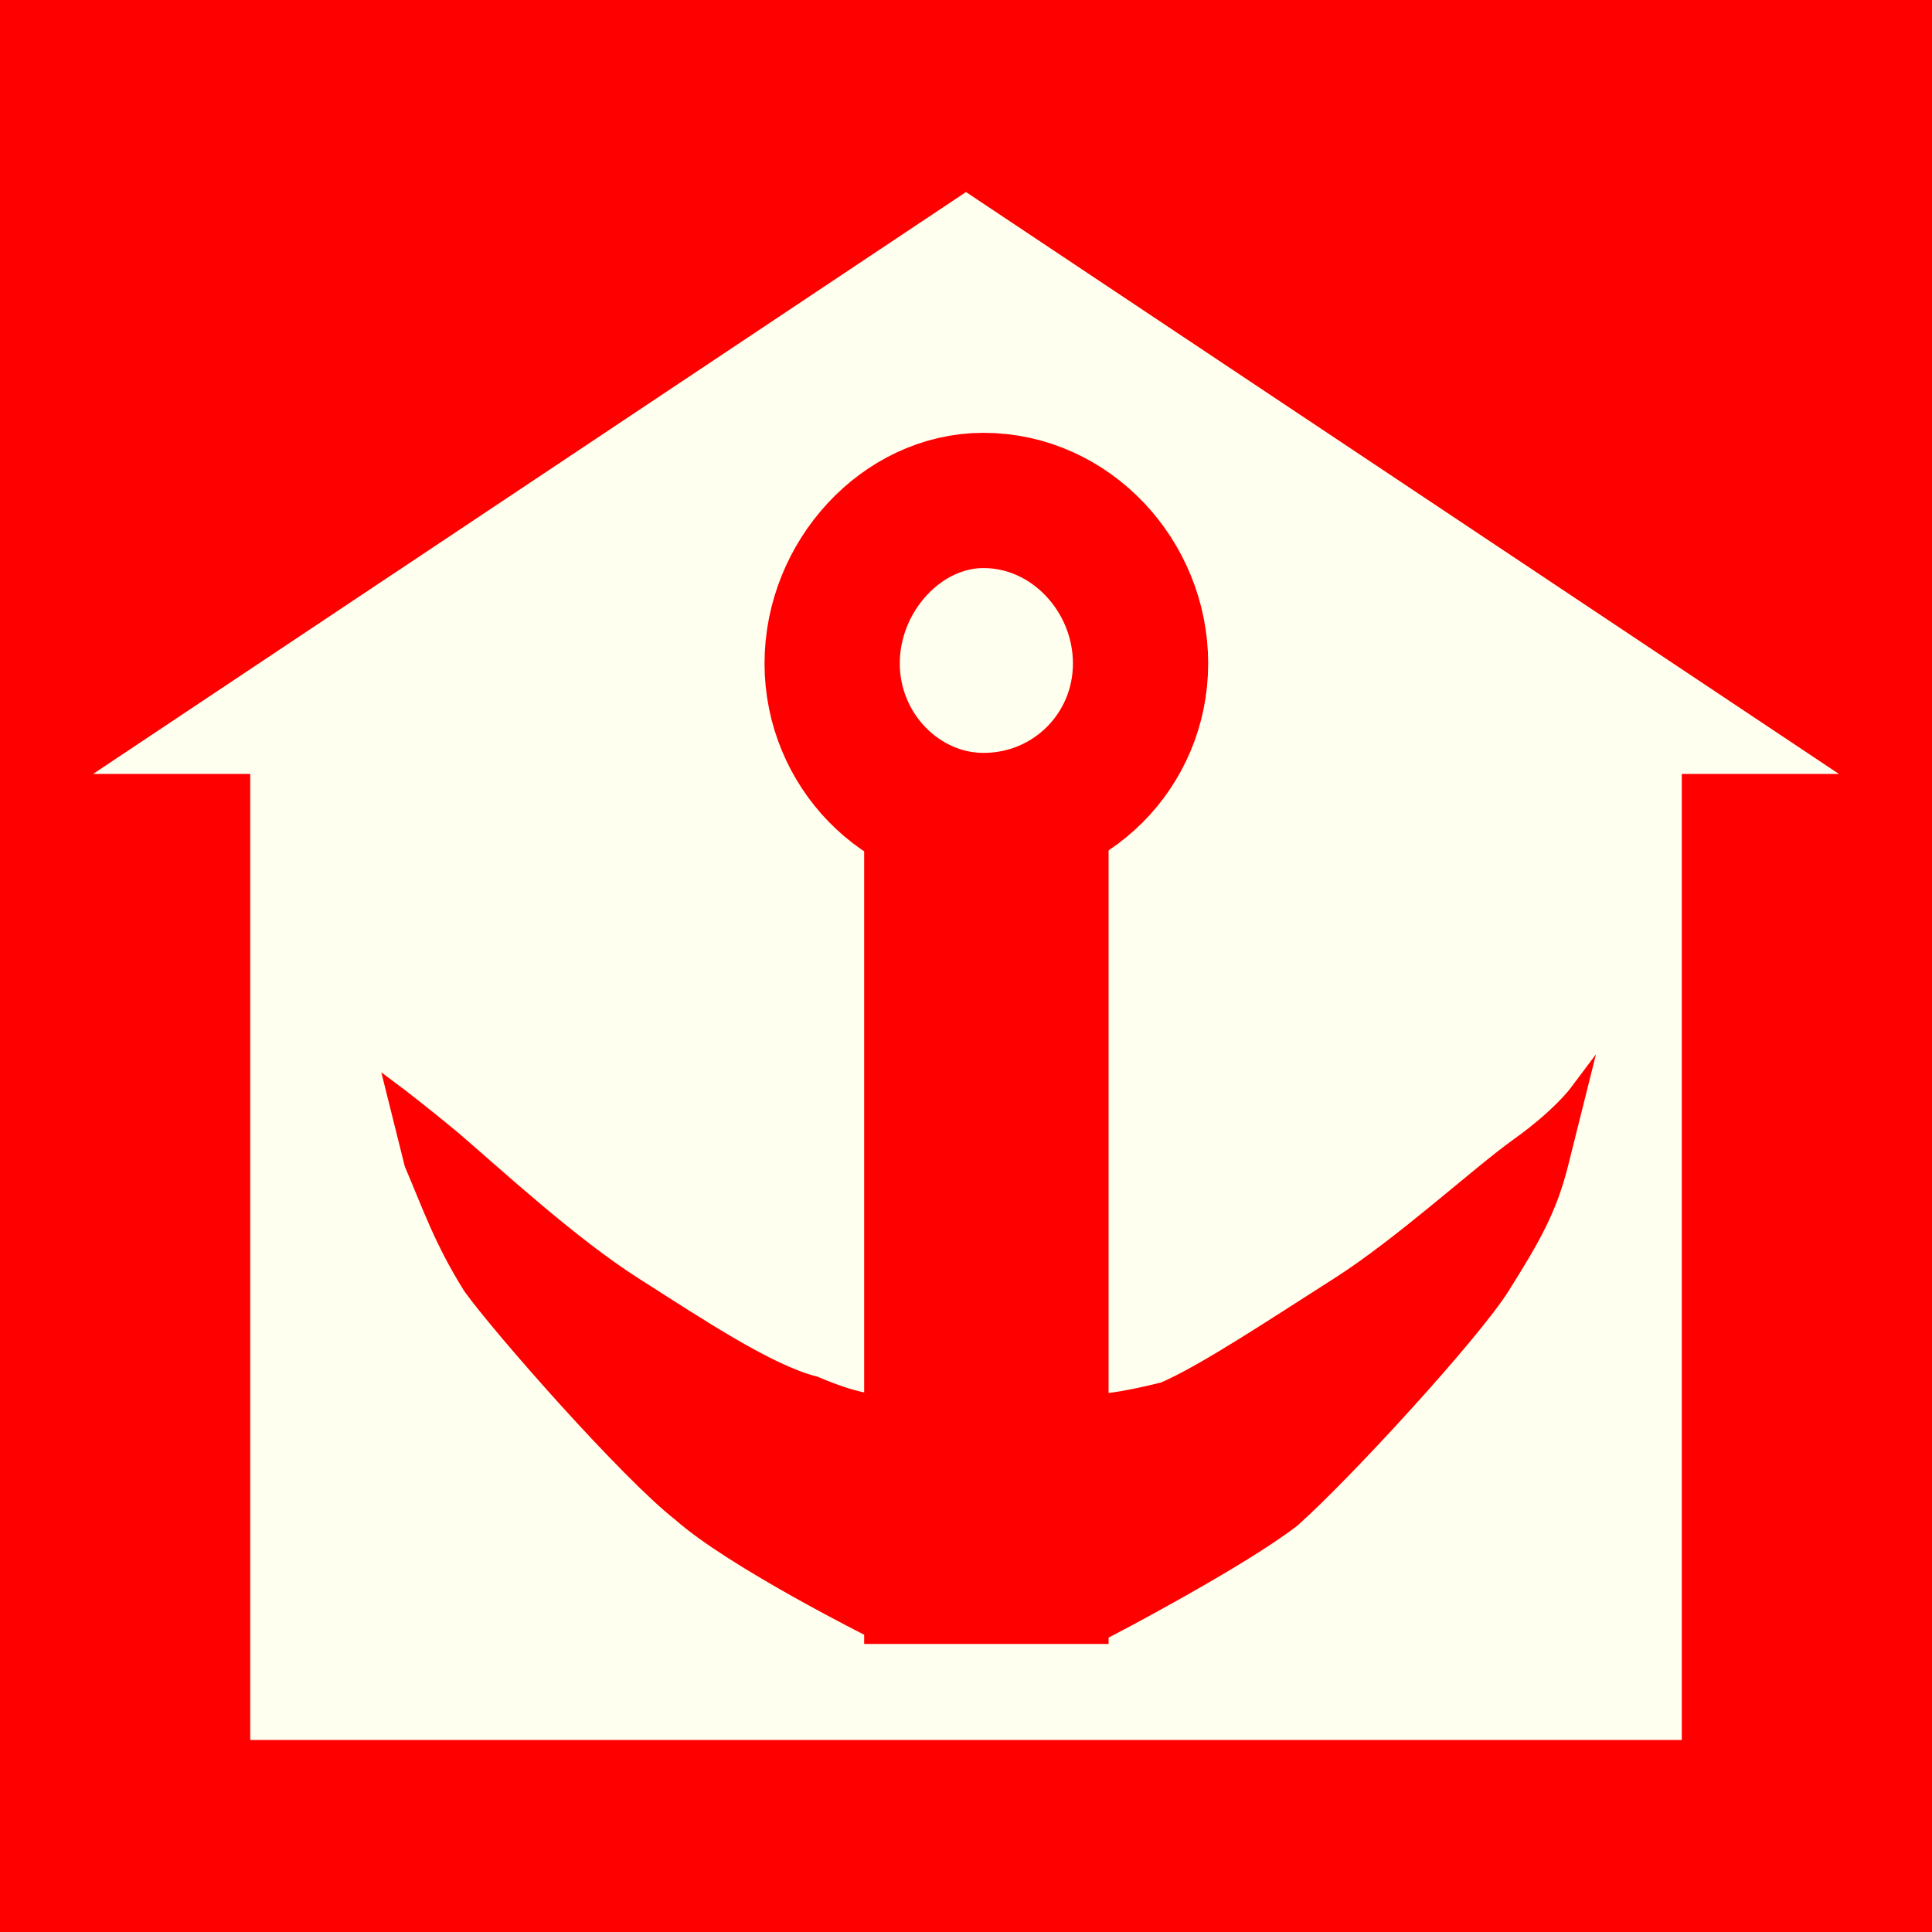 <?xml version="1.0" encoding="utf-8"?>
<!-- Generator: Adobe Illustrator 15.0.0, SVG Export Plug-In . SVG Version: 6.00 Build 0)  -->
<!DOCTYPE svg PUBLIC "-//W3C//DTD SVG 1.1//EN" "http://www.w3.org/Graphics/SVG/1.1/DTD/svg11.dtd">
<svg version="1.1" id="Ebene_1" xmlns="http://www.w3.org/2000/svg" xmlns:xlink="http://www.w3.org/1999/xlink" x="0px" y="0px"
	 width="100px" height="100px" viewBox="0 0 100 100" enable-background="new 0 0 100 100" xml:space="preserve">
<rect fill-rule="evenodd" clip-rule="evenodd" fill="#FF0000" width="100" height="100"/>
<polygon fill-rule="evenodd" clip-rule="evenodd" fill="#FFFFF0" points="50.001,9.94 95.182,40.059 87.049,40.059 87.049,90.061 
	12.952,90.061 12.952,40.059 4.818,40.059 "/>
<path fill-rule="evenodd" clip-rule="evenodd" fill="#FF0000" stroke="#FF0000" stroke-width="0.904" stroke-miterlimit="10" d="
	M45.181,84.336c0,0-7.229-3.613-9.94-6.022c-2.71-2.108-9.337-9.639-10.843-11.748c-1.505-2.408-2.107-4.217-3.013-6.324
	c-0.603-2.41-0.903-3.615-0.903-3.615s1.205,0.904,3.013,2.409c2.108,1.809,6.024,5.422,9.338,7.53
	c3.313,2.109,6.927,4.519,9.337,5.121c2.108,0.904,3.012,0.904,3.012,0.904V84.336z"/>
<path fill-rule="evenodd" clip-rule="evenodd" fill="#FFFFF0" stroke="#FF0000" stroke-width="7" stroke-miterlimit="10" d="
	M50.903,42.47c4.519,0,8.132-3.616,8.132-8.132c0-4.519-3.613-8.435-8.132-8.435c-4.216,0-7.831,3.916-7.831,8.435
	C43.072,38.854,46.688,42.47,50.903,42.47z"/>
<rect x="45.181" y="44.277" fill-rule="evenodd" clip-rule="evenodd" fill="#FF0000" stroke="#FF0000" stroke-width="0.904" stroke-miterlimit="10" width="11.747" height="40.362"/>
<path fill-rule="evenodd" clip-rule="evenodd" fill="#FF0000" stroke="#FF0000" stroke-width="0.904" stroke-miterlimit="10" d="
	M57.23,84.336c0,0,6.926-3.613,9.637-5.721c2.711-2.41,9.338-9.64,10.845-12.05c1.506-2.408,2.408-3.916,3.011-6.324
	c0.604-2.41,0.905-3.615,0.905-3.615s-0.905,1.205-3.014,2.71c-2.107,1.508-6.023,5.121-9.337,7.229
	c-3.313,2.109-6.929,4.519-9.037,5.423c-2.408,0.603-3.313,0.603-3.313,0.603L57.23,84.336z"/>
</svg>
